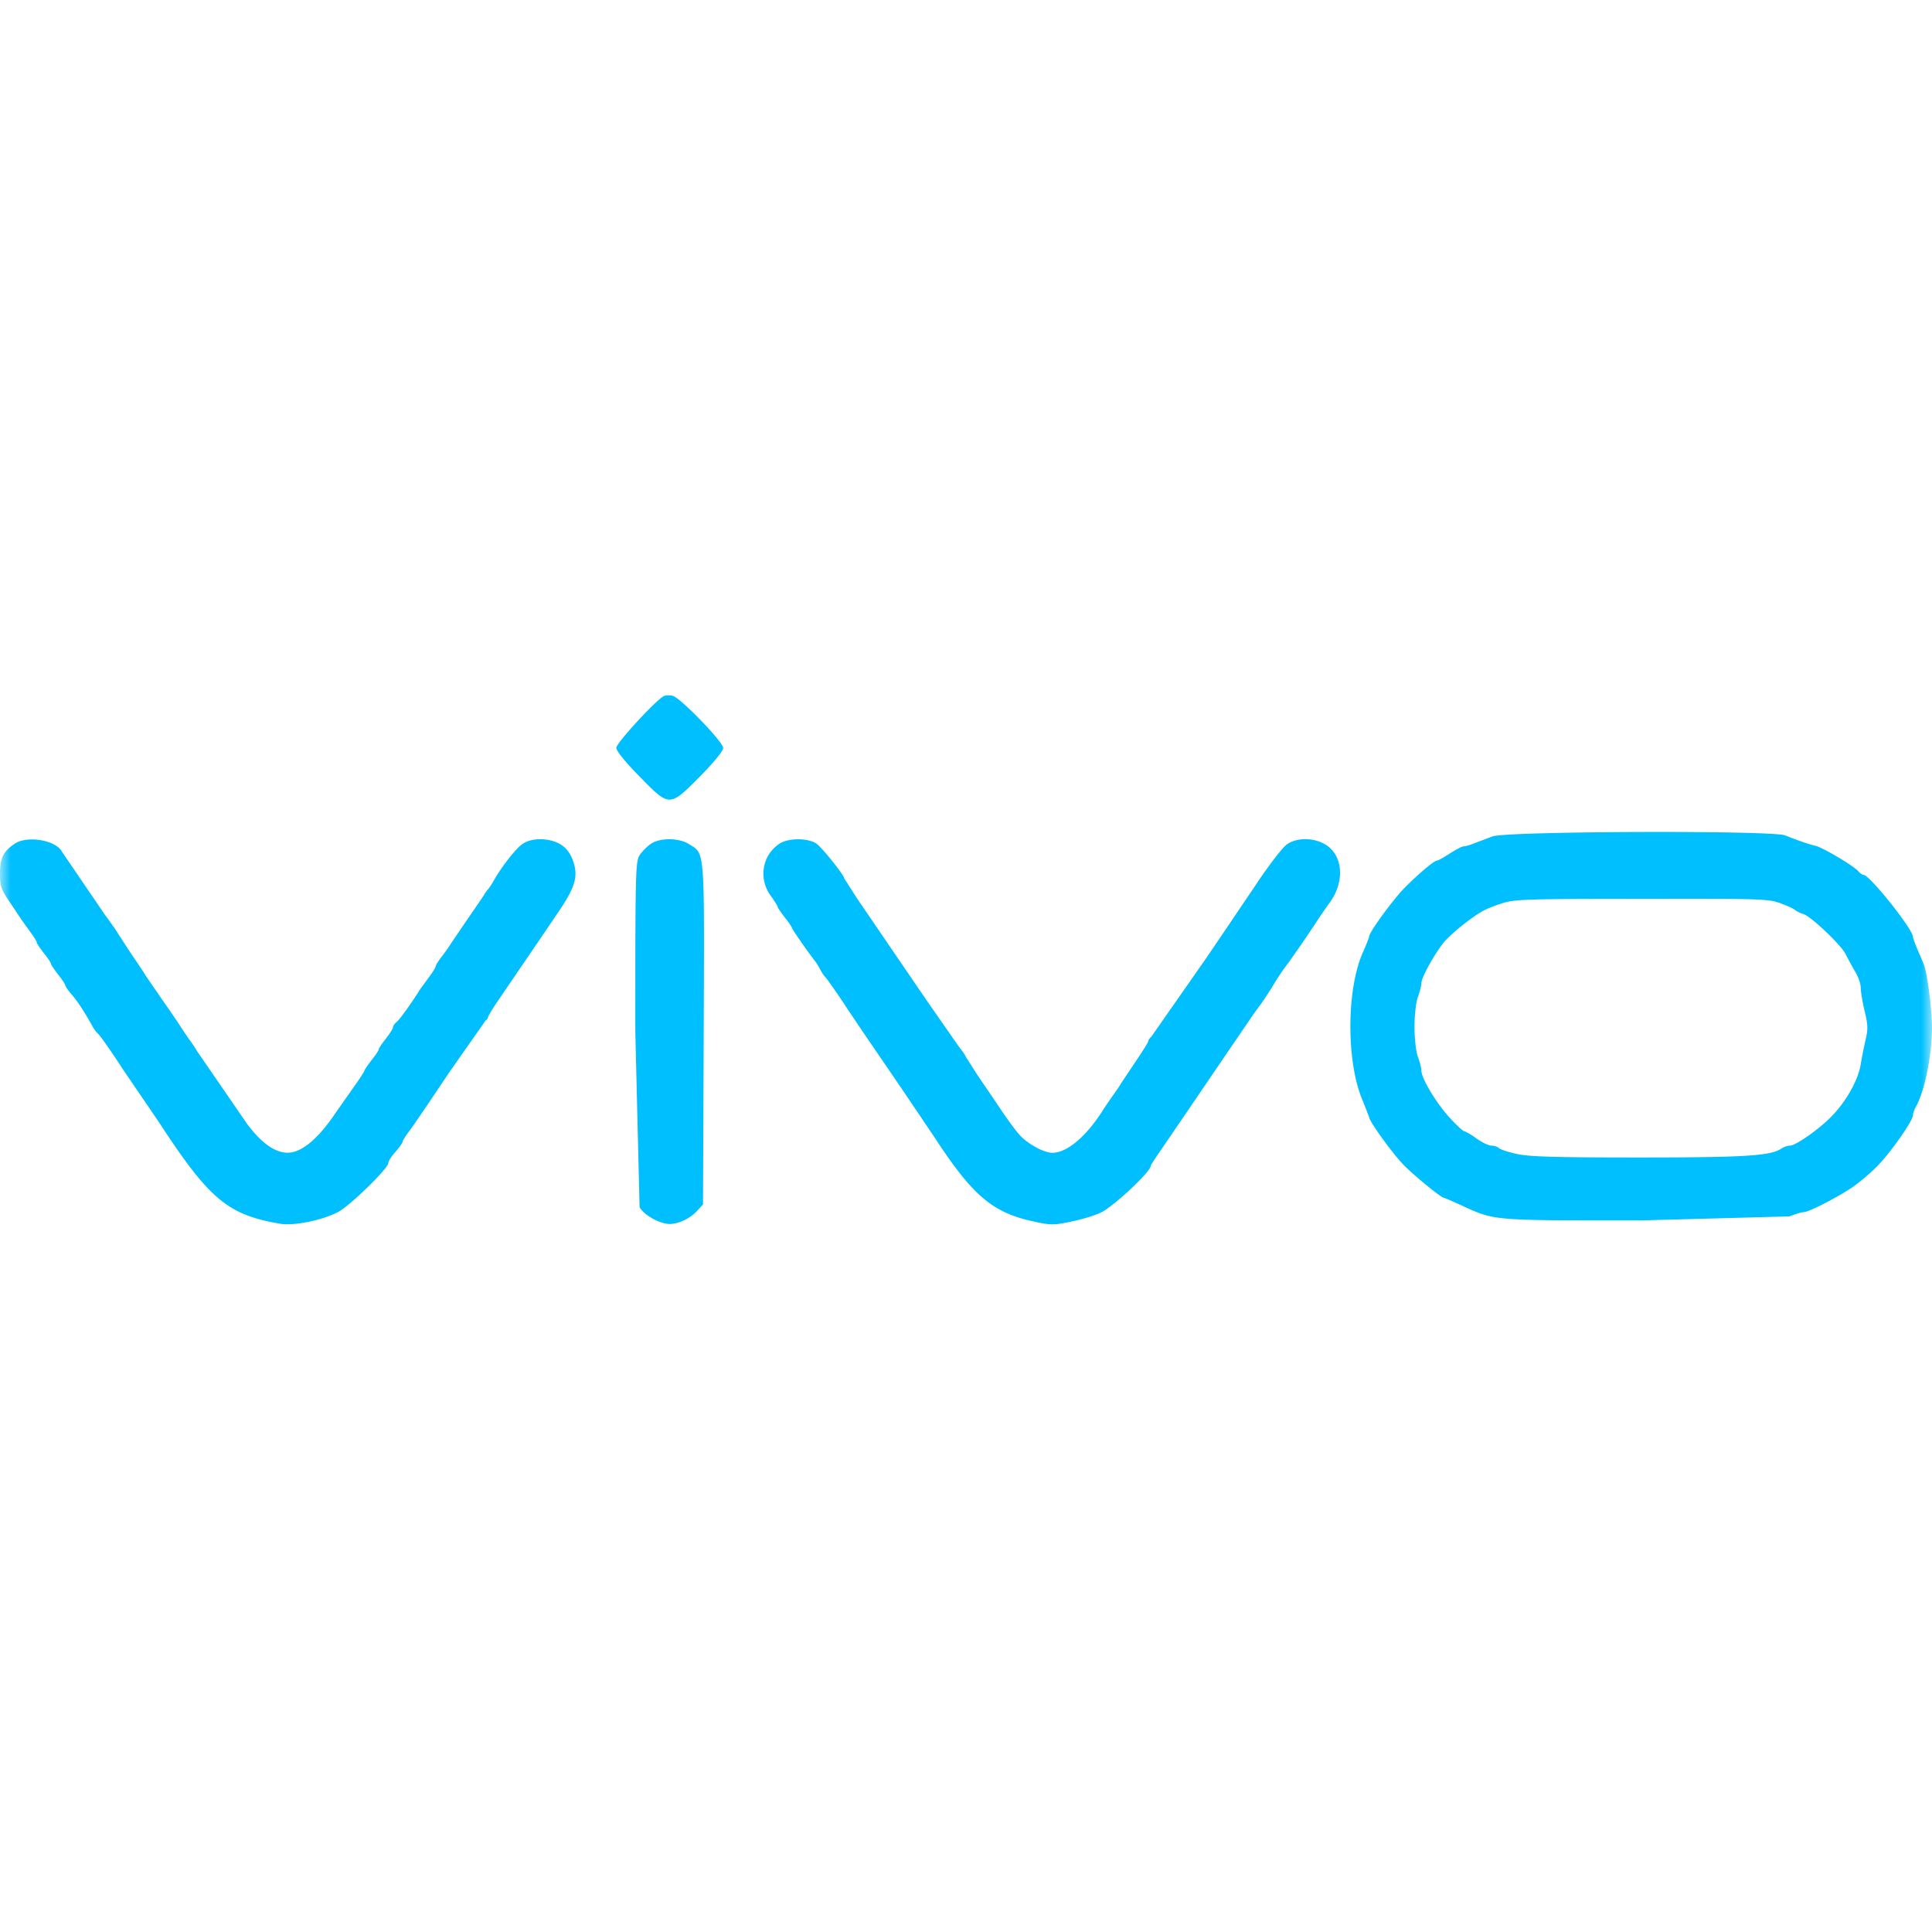 <svg xmlns="http://www.w3.org/2000/svg" width="92" height="92" fill="none" xmlns:v="https://vecta.io/nano"><mask id="A" mask-type="alpha" maskUnits="userSpaceOnUse" x="0" y="0" width="92" height="92"><path fill="#c4c4c4" d="M0 0h92v92H0z"/></mask><g mask="url(#A)"><path d="M31.621 33.144c-.339.136-2.273 2.239-2.273 2.465 0 .147.418.667 1.097 1.357 1.448 1.481 1.425 1.481 2.895 0 .679-.69 1.097-1.21 1.097-1.346 0-.294-2.058-2.42-2.409-2.488a.81.81 0 0 0-.407.011zm39.457 6.683l-.871.328c-.192.079-.418.147-.509.147-.079 0-.373.158-.656.339s-.554.339-.611.339c-.124 0-.746.509-1.459 1.21-.554.532-1.776 2.194-1.776 2.409 0 .045-.136.385-.294.747-.803 1.798-.792 5.304 0 7.091l.294.758c0 .192 1.108 1.73 1.651 2.285.509.52 1.787 1.561 1.911 1.561.034 0 .373.147.769.328 1.685.769 1.38.746 8.618.746l7.068-.192c.283-.113.588-.203.679-.203.237 0 1.515-.656 2.273-1.154.351-.237.905-.701 1.244-1.052.633-.645 1.685-2.149 1.685-2.409 0-.079.056-.26.136-.396.418-.746.758-2.409.769-3.743 0-.916-.226-2.658-.396-3.065l-.328-.769c-.102-.238-.181-.475-.181-.52 0-.362-2.07-2.952-2.352-2.952-.057 0-.17-.079-.249-.17-.204-.249-1.708-1.142-2.036-1.21-.328-.079-.916-.283-1.448-.498-.577-.249-13.209-.203-13.933.045zm13.65 3.166c.317.113.645.26.735.328.079.068.26.158.407.204.362.102 1.832 1.504 2.024 1.922.09.181.283.543.43.792.158.249.283.599.283.792 0 .181.079.679.181 1.097.158.645.17.871.056 1.357a22.16 22.16 0 0 0-.237 1.188c-.113.735-.667 1.73-1.346 2.443-.588.622-1.742 1.436-2.024 1.436-.113 0-.294.068-.418.147-.509.339-1.708.419-6.74.419-3.936 0-5.191-.034-5.802-.158-.43-.09-.837-.226-.893-.283-.068-.068-.238-.124-.362-.124-.136 0-.464-.158-.713-.339-.26-.192-.52-.339-.577-.339s-.385-.305-.724-.679c-.645-.712-1.323-1.855-1.323-2.217 0-.124-.079-.418-.17-.667-.091-.26-.158-.859-.158-1.414s.068-1.154.158-1.414c.09-.249.17-.554.17-.667 0-.26.577-1.312 1.041-1.911.317-.396 1.3-1.199 1.889-1.527.147-.09.554-.249.905-.362.588-.192 1.108-.215 6.627-.215 5.508-.011 6.05 0 6.582.192zM.701 40.178C.17 40.529 0 40.856 0 41.603c0 .611.057.746.452 1.334l.565.848.43.599c.17.226.305.452.305.498s.158.271.339.509c.192.238.339.464.339.509s.158.271.339.509c.192.238.339.464.339.509s.136.249.317.452c.294.351.532.712.95 1.448.102.192.237.373.294.407.079.057.69.927 1.154 1.651l.848 1.244.848 1.244c2.443 3.743 3.302 4.478 5.813 4.908.656.113 2.013-.158 2.782-.565.554-.294 2.375-2.07 2.375-2.318 0-.079.147-.328.339-.532.181-.215.339-.43.339-.475 0-.057.136-.271.305-.498.181-.226 1.04-1.504 1.934-2.839l1.73-2.465c.057-.023.102-.09.102-.136 0-.057.237-.441.531-.871l1.843-2.703.927-1.368c.882-1.289 1.018-1.787.724-2.578-.136-.339-.317-.566-.588-.724-.509-.305-1.346-.317-1.776-.023-.317.204-1.018 1.097-1.391 1.764-.102.181-.226.362-.26.396a1.6 1.6 0 0 0-.181.249c-.057.102-.418.622-.792 1.165l-.792 1.165c-.056.102-.249.373-.418.599-.181.226-.317.452-.317.498s-.136.271-.305.498l-.43.588c-.475.758-.973 1.436-1.12 1.561-.102.079-.181.204-.181.26 0 .068-.158.305-.339.543-.192.238-.339.464-.339.509s-.147.271-.339.509c-.181.238-.339.464-.339.498s-.215.373-.475.735l-.882 1.255c-.837 1.255-1.64 1.923-2.296 1.923-.611 0-1.267-.464-1.957-1.402l-2.364-3.438a5.94 5.94 0 0 0-.396-.588l-.396-.588c-.057-.102-.418-.633-.792-1.165l-.848-1.233c-.09-.158-.418-.645-.735-1.108l-.611-.939c-.023-.056-.305-.464-.633-.905l-2.024-2.974c-.283-.543-1.651-.78-2.251-.373zm30.298 0c-.17.113-.418.362-.532.532-.204.317-.215.679-.215 8.38l.204 8.391c.204.385.973.803 1.436.803.418 0 .973-.26 1.301-.622l.283-.305.034-8.097c.034-9.013.068-8.584-.712-9.07-.475-.294-1.357-.305-1.798-.011zm6.118 0c-.826.543-1.007 1.663-.418 2.477.192.26.339.509.339.543s.158.26.339.498c.192.237.339.464.339.498 0 .056.837 1.255 1.12 1.606.045.056.158.238.237.396.079.147.181.294.226.328.056.045.758 1.052 1.074 1.549l.701 1.041 1.923 2.816 1.504 2.228c1.821 2.793 2.771 3.596 4.75 4.015.78.17.927.17 1.753 0 .498-.102 1.142-.294 1.436-.441.599-.294 2.352-1.934 2.352-2.205 0-.034.158-.283.339-.543l1.335-1.956 1.923-2.827 1.074-1.572a17.23 17.23 0 0 1 .622-.871l.475-.724a11.22 11.22 0 0 1 .792-1.187 66.09 66.09 0 0 0 1.527-2.239l.418-.599c.746-.984.667-2.25-.147-2.771-.577-.362-1.38-.373-1.877-.023-.204.147-.859.995-1.459 1.9l-1.674 2.477-.746 1.097-2.567 3.675c-.079.068-.147.17-.147.215 0 .057-.271.475-.588.95l-.712 1.063c-.056.113-.238.373-.396.588l-.396.577c-.803 1.312-1.753 2.137-2.477 2.137-.418 0-1.233-.452-1.606-.905-.192-.215-.599-.78-.905-1.244l-1.097-1.617-.532-.837c0-.034-.147-.249-.328-.475l-1.504-2.16-3.336-4.886-.599-.939c0-.147-1.074-1.493-1.334-1.663-.419-.271-1.335-.271-1.753.011z" fill="#00bfff"/></g></svg>